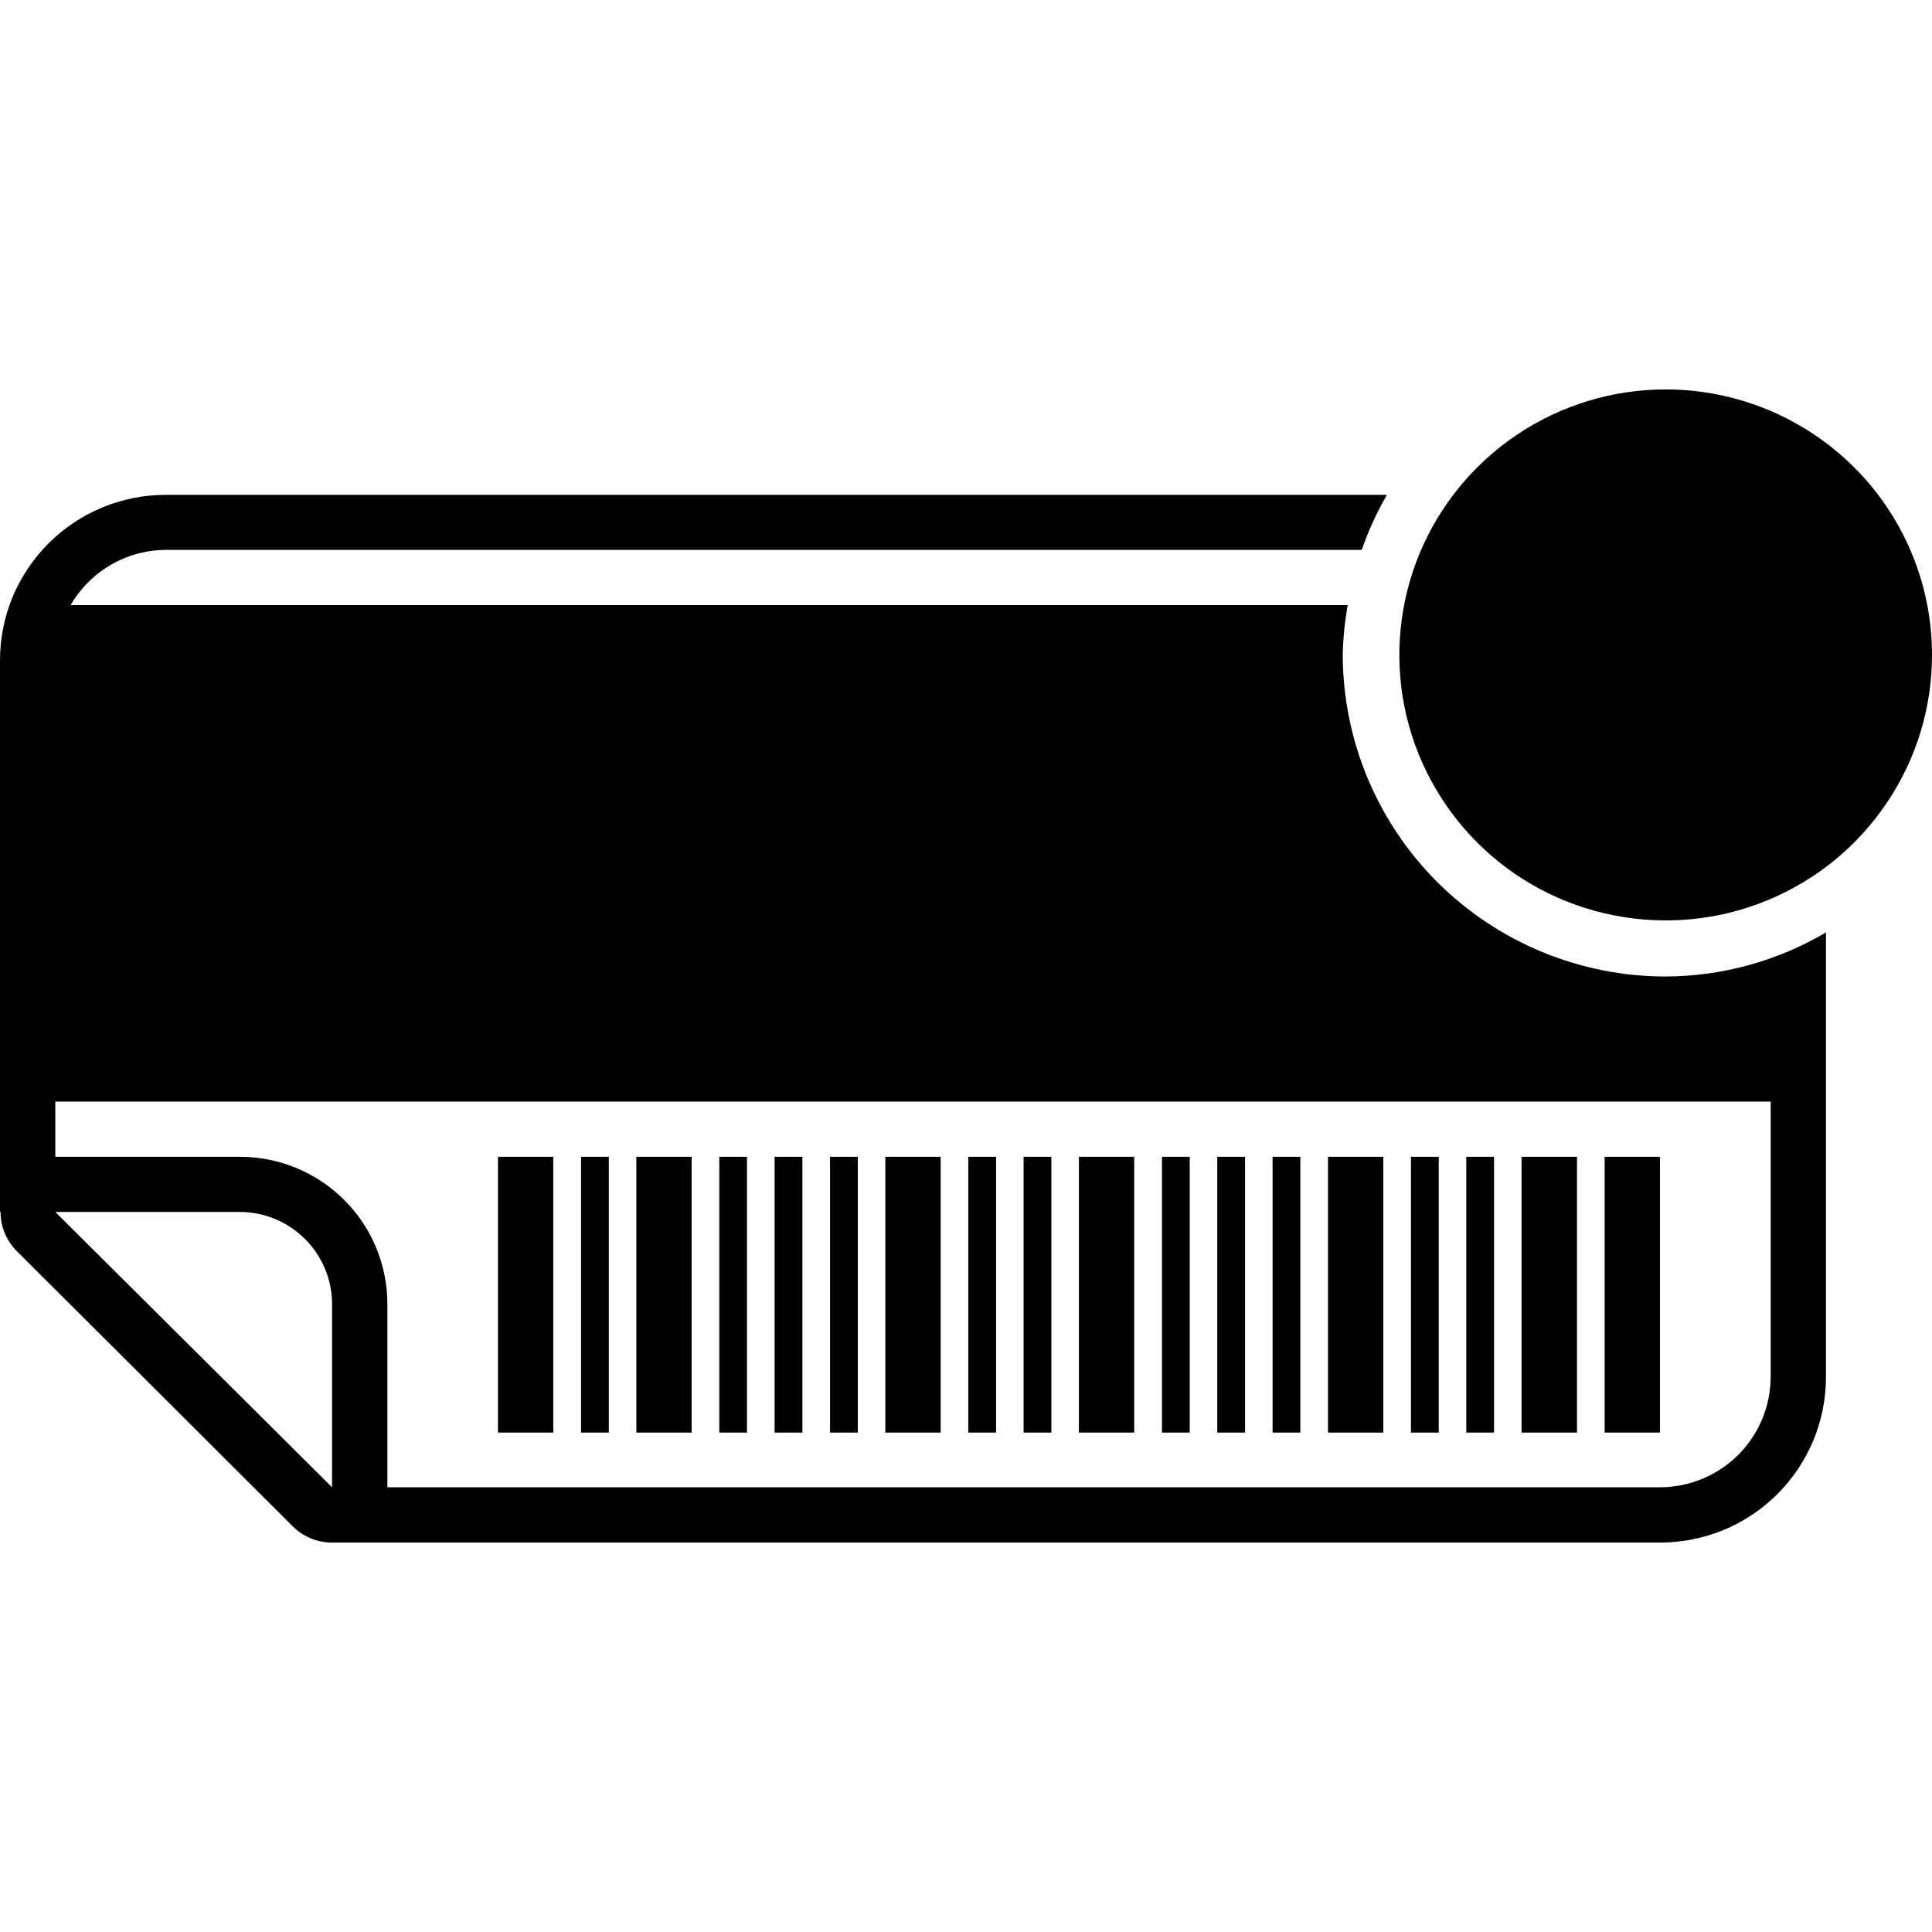 <svg width="16" height="16" viewBox="0 0 16 16" fill="none" xmlns="http://www.w3.org/2000/svg">
<path d="M4.582 9.58H4.124V11.864H4.582V9.58Z" fill="black"/>
<path d="M5.728 9.58H5.27V11.864H5.728V9.58Z" fill="black"/>
<path d="M7.79 9.58H7.332V11.864H7.79V9.58Z" fill="black"/>
<path d="M5.042 9.58H4.812V11.864H5.042V9.58Z" fill="black"/>
<path d="M6.186 9.58H5.957V11.864H6.186V9.58Z" fill="black"/>
<path d="M6.645 9.58H6.415V11.864H6.645V9.58Z" fill="black"/>
<path d="M7.104 9.58H6.874V11.864H7.104V9.58Z" fill="black"/>
<path d="M8.249 9.58H8.019V11.864H8.249V9.58Z" fill="black"/>
<path d="M8.707 9.58H8.477V11.864H8.707V9.58Z" fill="black"/>
<path d="M9.393 9.58H8.935V11.864H9.393V9.58Z" fill="black"/>
<path d="M11.456 9.58H10.998V11.864H11.456V9.58Z" fill="black"/>
<path d="M13.06 9.58H12.601V11.864H13.06V9.58Z" fill="black"/>
<path d="M13.747 9.58H13.289V11.864H13.747V9.58Z" fill="black"/>
<path d="M9.853 9.58H9.623V11.864H9.853V9.58Z" fill="black"/>
<path d="M10.311 9.58H10.081V11.864H10.311V9.58Z" fill="black"/>
<path d="M10.769 9.58H10.539V11.864H10.769V9.58Z" fill="black"/>
<path d="M11.915 9.58H11.685V11.864H11.915V9.58Z" fill="black"/>
<path d="M12.373 9.58H12.143V11.864H12.373V9.58Z" fill="black"/>
<path d="M13.794 3.225C13.358 3.225 12.932 3.354 12.569 3.596C12.207 3.837 11.924 4.181 11.757 4.582C11.59 4.984 11.546 5.426 11.631 5.853C11.716 6.279 11.927 6.671 12.235 6.979C12.543 7.286 12.936 7.496 13.364 7.58C13.792 7.665 14.236 7.622 14.639 7.455C15.041 7.289 15.386 7.007 15.628 6.645C15.871 6.284 16 5.859 16 5.424C16 4.841 15.768 4.281 15.354 3.869C14.94 3.457 14.379 3.225 13.794 3.225Z" fill="black"/>
<path d="M11.12 5.421C11.123 5.283 11.137 5.146 11.161 5.011H0.585C0.665 4.873 0.78 4.758 0.919 4.677C1.057 4.597 1.214 4.555 1.374 4.554H11.277C11.332 4.396 11.402 4.243 11.486 4.098H1.374C1.01 4.098 0.66 4.242 0.403 4.499C0.145 4.756 0 5.104 0 5.468V10.037H0.005C0.004 10.156 0.051 10.271 0.134 10.356L2.425 12.641C2.511 12.727 2.628 12.775 2.75 12.775H13.747C13.928 12.775 14.107 12.739 14.274 12.671C14.44 12.602 14.592 12.501 14.72 12.373C14.847 12.246 14.948 12.095 15.018 11.928C15.086 11.762 15.122 11.584 15.122 11.404V7.722C14.72 7.959 14.262 8.085 13.794 8.087C13.085 8.087 12.405 7.805 11.904 7.306C11.403 6.806 11.121 6.128 11.12 5.421ZM2.75 12.317L0.458 10.037H1.986C2.189 10.037 2.383 10.118 2.526 10.261C2.669 10.403 2.75 10.597 2.75 10.799V12.317ZM14.664 11.403C14.663 11.645 14.567 11.877 14.395 12.049C14.223 12.22 13.99 12.317 13.747 12.317H3.208V10.798C3.208 10.475 3.079 10.165 2.85 9.937C2.621 9.708 2.31 9.58 1.986 9.58H0.458V9.123H14.664V11.403Z" fill="black"/>
</svg>
